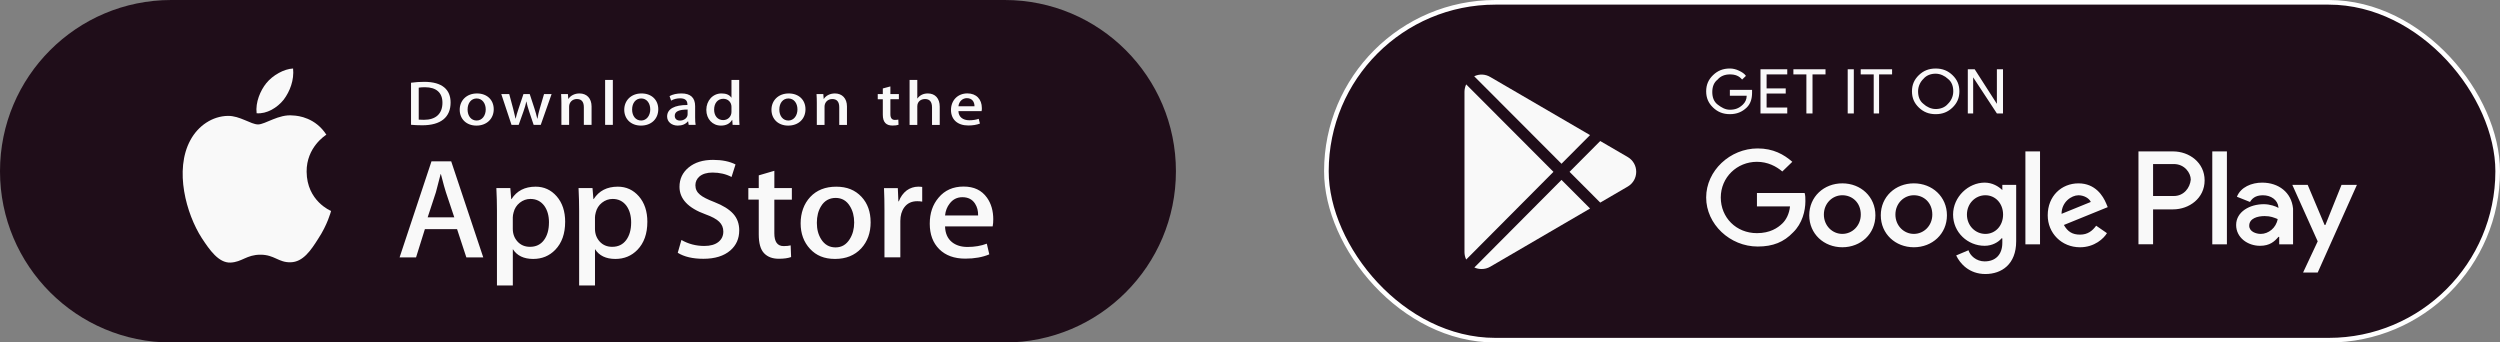 <svg viewBox="0 0 270 36.99" x="0" y="0" fill="none" xmlns="http://www.w3.org/2000/svg"><rect x="0" y="0" width="270" height="36.99" fill="#808080" stroke="none"/><defs><clipPath id="clip14_25_22084" xmlns="http://www.w3.org/2000/svg">
<rect width="21" height="21" fill="white" transform="translate(156.938, 8.054)"/>
</clipPath></defs><g id="Group 1261156881" xmlns="http://www.w3.org/2000/svg">
<g id="Group 1171275108">
<path id="Rectangle 24015" d="M0,18.495c0,-10.214 8.281,-18.495 18.495,-18.495h90.01c10.214,0 18.495,8.281 18.495,18.495c0,10.215 -8.281,18.495 -18.495,18.495h-90.01c-10.214,0 -18.495,-8.28 -18.495,-18.495z" fill="#1F0D19"/>
<path id="Vector_2" d="M33.115,18.546c-0.022,-2.649 2.038,-3.937 2.132,-3.997c-1.167,-1.81 -2.976,-2.058 -3.611,-2.077c-1.52,-0.171 -2.992,0.967 -3.766,0.967c-0.773,0 -1.98,-0.951 -3.265,-0.923c-1.653,0.028 -3.198,1.045 -4.047,2.626c-1.75,3.223 -0.446,7.96 1.232,10.565c0.838,1.277 1.819,2.701 3.101,2.651c1.255,-0.054 1.724,-0.851 3.238,-0.851c1.515,0 1.94,0.851 3.249,0.819c1.346,-0.022 2.195,-1.281 3.004,-2.569c0.969,-1.462 1.358,-2.903 1.374,-2.976c-0.032,-0.012 -2.615,-1.062 -2.641,-4.235zM30.644,10.758c0.674,-0.898 1.136,-2.121 1.009,-3.36c-0.977,0.046 -2.198,0.72 -2.903,1.598c-0.622,0.775 -1.178,2.043 -1.035,3.236c1.098,0.087 2.224,-0.589 2.929,-1.473z" fill="#F9F9F9"/>
<path id="Vector_3" d="M52.191,27.797h-1.826l-1.001,-3.048h-3.477l-0.953,3.048h-1.778l3.446,-10.375h2.127zM49.063,23.471l-0.905,-2.709c-0.096,-0.276 -0.275,-0.928 -0.539,-1.954h-0.033c-0.106,0.442 -0.275,1.093 -0.508,1.954l-0.89,2.709zM61.036,23.964c0,1.272 -0.356,2.277 -1.07,3.016c-0.638,0.657 -1.431,0.985 -2.378,0.985c-1.022,0 -1.757,-0.354 -2.203,-1.061v3.925h-1.714v-8.057c0,-0.799 -0.022,-1.618 -0.064,-2.458h1.508l0.096,1.186h0.033c0.572,-0.893 1.44,-1.34 2.603,-1.34c0.91,0 1.671,0.348 2.278,1.046c0.608,0.7 0.913,1.618 0.913,2.758zM59.29,24.024c0,-0.728 -0.17,-1.328 -0.509,-1.801c-0.37,-0.492 -0.869,-0.738 -1.493,-0.738c-0.423,0 -0.806,0.137 -1.151,0.408c-0.344,0.273 -0.569,0.628 -0.675,1.07c-0.048,0.166 -0.073,0.335 -0.08,0.506v1.248c0,0.543 0.172,1.002 0.516,1.378c0.345,0.375 0.792,0.562 1.342,0.562c0.645,0 1.148,-0.242 1.507,-0.724c0.361,-0.482 0.541,-1.119 0.541,-1.909zM69.913,23.964c0,1.272 -0.357,2.277 -1.07,3.016c-0.639,0.657 -1.432,0.985 -2.38,0.985c-1.022,0 -1.757,-0.354 -2.204,-1.061v3.925h-1.713v-8.057c0,-0.799 -0.022,-1.618 -0.064,-2.458h1.508l0.096,1.186h0.032c0.571,-0.893 1.439,-1.34 2.604,-1.34c0.91,0 1.669,0.348 2.279,1.046c0.606,0.7 0.913,1.618 0.913,2.758zM68.165,24.024c0,-0.728 -0.17,-1.328 -0.509,-1.801c-0.37,-0.492 -0.866,-0.738 -1.491,-0.738c-0.423,0 -0.807,0.137 -1.153,0.408c-0.344,0.273 -0.568,0.628 -0.674,1.07c-0.053,0.206 -0.08,0.373 -0.08,0.506v1.248c0,0.543 0.174,1.002 0.515,1.378c0.345,0.374 0.792,0.562 1.343,0.562c0.647,0 1.148,-0.242 1.508,-0.724c0.36,-0.482 0.541,-1.119 0.541,-1.909zM79.836,24.885c0,0.884 -0.319,1.602 -0.952,2.156c-0.697,0.604 -1.669,0.908 -2.916,0.908c-1.151,0 -2.074,-0.216 -2.771,-0.647l0.396,-1.386c0.752,0.432 1.578,0.647 2.477,0.647c0.647,0 1.149,-0.142 1.508,-0.423c0.359,-0.283 0.541,-0.66 0.541,-1.131c0,-0.422 -0.15,-0.774 -0.446,-1.062c-0.297,-0.287 -0.788,-0.555 -1.477,-0.8c-1.874,-0.677 -2.811,-1.668 -2.811,-2.972c0,-0.85 0.331,-1.548 0.993,-2.093c0.662,-0.544 1.538,-0.816 2.628,-0.816c0.973,0 1.786,0.164 2.43,0.493l-0.43,1.354c-0.606,-0.318 -1.291,-0.477 -2.056,-0.477c-0.605,0 -1.079,0.144 -1.418,0.431c-0.286,0.256 -0.43,0.569 -0.43,0.94c0,0.409 0.165,0.75 0.494,1.017c0.284,0.245 0.804,0.512 1.555,0.799c0.922,0.36 1.599,0.78 2.032,1.261c0.437,0.481 0.654,1.083 0.654,1.799zM85.519,21.561h-1.891v3.632c0,0.924 0.334,1.385 1.001,1.385c0.307,0 0.56,-0.025 0.762,-0.078l0.048,1.262c-0.338,0.123 -0.783,0.184 -1.333,0.184c-0.677,0 -1.207,-0.199 -1.588,-0.6c-0.381,-0.401 -0.572,-1.072 -0.572,-2.017v-3.772h-1.126v-1.247h1.126v-1.371l1.684,-0.493v1.862h1.89v1.251zM94.029,23.993c0,1.15 -0.339,2.094 -1.017,2.832c-0.708,0.76 -1.652,1.139 -2.826,1.139c-1.174,0 -2.035,-0.365 -2.708,-1.092c-0.673,-0.728 -1.009,-1.647 -1.009,-2.754c0,-1.108 0.347,-2.11 1.04,-2.847c0.695,-0.739 1.629,-1.109 2.803,-1.109c1.174,0 2.042,0.365 2.73,1.093c0.657,0.706 0.985,1.619 0.985,2.738zM92.251,24.031c0,-0.685 -0.153,-1.273 -0.46,-1.765c-0.359,-0.594 -0.874,-0.891 -1.54,-0.891c-0.666,0 -1.214,0.297 -1.572,0.891c-0.307,0.492 -0.459,1.09 -0.459,1.796c0,0.706 0.153,1.276 0.459,1.766c0.371,0.595 0.889,0.892 1.558,0.892c0.67,0 1.169,-0.304 1.541,-0.906c0.314,-0.504 0.473,-1.096 0.473,-1.782zM99.603,21.776c-0.179,-0.032 -0.359,-0.046 -0.541,-0.046c-0.603,0 -1.07,0.219 -1.398,0.662c-0.285,0.39 -0.428,0.883 -0.428,1.478v3.925h-1.714v-5.125c0.001,-0.785 -0.015,-1.57 -0.05,-2.355h1.493l0.062,1.432h0.047c0.182,-0.492 0.467,-0.889 0.857,-1.186c0.358,-0.259 0.792,-0.4 1.24,-0.401c0.158,0 0.301,0.01 0.428,0.03v1.586h0.002zM107.271,23.701c0.004,0.252 -0.016,0.505 -0.062,0.753h-5.143c0.019,0.739 0.268,1.306 0.746,1.695c0.433,0.347 0.993,0.522 1.682,0.522c0.762,0 1.457,-0.117 2.082,-0.354l0.268,1.153c-0.731,0.309 -1.592,0.463 -2.587,0.463c-1.196,0 -2.136,-0.342 -2.819,-1.023c-0.682,-0.682 -1.024,-1.599 -1.024,-2.746c0,-1.148 0.317,-2.067 0.953,-2.817c0.666,-0.799 1.567,-1.199 2.699,-1.199c1.132,0 1.954,0.4 2.526,1.199c0.453,0.634 0.681,1.42 0.681,2.352zM105.636,23.269c0.012,-0.493 -0.1,-0.917 -0.333,-1.278c-0.297,-0.462 -0.754,-0.694 -1.366,-0.694c-0.56,0 -1.017,0.225 -1.364,0.677c-0.286,0.359 -0.456,0.792 -0.507,1.293h3.57v0.001z" fill="#F9F9F9"/>
<path id="Vector_4" d="M45.609,13.53c-0.472,0 -0.879,-0.02 -1.218,-0.054v-4.541c0.474,-0.065 0.954,-0.097 1.434,-0.096c1.944,0 2.84,0.848 2.84,2.232c0,1.596 -1.058,2.459 -3.056,2.459zM45.894,9.421c-0.263,0 -0.486,0.014 -0.672,0.047v3.452c0.1,0.014 0.292,0.02 0.563,0.02c1.274,0 1.999,-0.644 1.999,-1.848c0,-1.075 -0.656,-1.671 -1.89,-1.671zM51.455,13.565c-1.095,0 -1.806,-0.726 -1.806,-1.712c0,-0.985 0.725,-1.76 1.868,-1.76c1.079,0 1.806,0.692 1.806,1.706c0,1.014 -0.748,1.766 -1.868,1.766zM51.487,10.633c-0.602,0 -0.988,0.5 -0.988,1.199c0,0.699 0.394,1.185 0.98,1.185c0.586,0 0.98,-0.534 0.98,-1.198c0,-0.664 -0.386,-1.184 -0.972,-1.184zM59.572,10.161l-1.173,3.328h-0.764l-0.486,-1.445c-0.12,-0.354 -0.221,-0.712 -0.301,-1.075h-0.017c-0.061,0.363 -0.177,0.726 -0.3,1.075l-0.516,1.445h-0.772l-1.104,-3.328h0.857l0.425,1.582c0.101,0.377 0.185,0.732 0.255,1.068h0.016c0.061,-0.279 0.161,-0.629 0.308,-1.061l0.532,-1.589h0.679l0.509,1.554c0.124,0.378 0.224,0.747 0.302,1.096h0.023c0.053,-0.342 0.139,-0.705 0.255,-1.096l0.455,-1.554h0.818zM63.889,13.489h-0.834v-1.912c0,-0.588 -0.255,-0.883 -0.756,-0.883c-0.501,0 -0.834,0.377 -0.834,0.815v1.98h-0.834v-2.377c0,-0.294 -0.008,-0.609 -0.031,-0.952h0.734l0.039,0.514h0.022c0.224,-0.356 0.679,-0.582 1.19,-0.582c0.787,0 1.304,0.534 1.304,1.403v1.992zM66.187,13.489h-0.834v-4.855h0.834zM69.225,13.564c-1.095,0 -1.806,-0.726 -1.806,-1.712c0,-0.985 0.726,-1.76 1.868,-1.76c1.081,0 1.806,0.691 1.806,1.705c0,1.041 -0.748,1.767 -1.868,1.767zM69.256,10.632c-0.602,0 -0.988,0.5 -0.988,1.199c0,0.698 0.394,1.185 0.979,1.185c0.584,0 0.98,-0.534 0.98,-1.198c0,-0.678 -0.384,-1.185 -0.971,-1.185zM74.378,13.489l-0.06,-0.384h-0.023c-0.255,0.309 -0.626,0.459 -1.097,0.459c-0.672,0 -1.149,-0.418 -1.149,-0.98c0,-0.821 0.802,-1.246 2.192,-1.246v-0.062c0,-0.438 -0.261,-0.658 -0.779,-0.658c-0.37,0 -0.694,0.082 -0.98,0.248l-0.169,-0.487c0.347,-0.192 0.779,-0.288 1.287,-0.288c0.98,0 1.475,0.458 1.475,1.377v1.226c0,0.335 0.016,0.596 0.054,0.795zM74.264,11.831c-0.925,0 -1.39,0.199 -1.39,0.671c0,0.349 0.24,0.52 0.571,0.52c0.423,0 0.818,-0.287 0.818,-0.677v-0.514zM79.123,13.489l-0.039,-0.535h-0.023c-0.24,0.404 -0.642,0.61 -1.204,0.61c-0.904,0 -1.574,-0.706 -1.574,-1.699c0,-0.992 0.695,-1.774 1.642,-1.774c0.502,0 0.857,0.15 1.058,0.452h0.016v-1.91h0.834v3.958c0,0.322 0.01,0.624 0.031,0.898zM78.999,11.531c0,-0.465 -0.347,-0.863 -0.878,-0.863c-0.618,0 -0.996,0.487 -0.996,1.171c0,0.684 0.392,1.131 0.979,1.131c0.524,0 0.894,-0.405 0.894,-0.883v-0.555zM85.123,13.565c-1.096,0 -1.805,-0.726 -1.805,-1.712c0,-0.985 0.725,-1.76 1.868,-1.76c1.08,0 1.806,0.692 1.806,1.706c0,1.04 -0.747,1.766 -1.868,1.766zM85.153,10.633c-0.6,0 -0.986,0.5 -0.986,1.199c0,0.699 0.394,1.185 0.978,1.185c0.585,0 0.98,-0.534 0.98,-1.198c0.002,-0.677 -0.383,-1.184 -0.972,-1.184zM91.472,13.49h-0.834v-1.912c0,-0.587 -0.254,-0.883 -0.756,-0.883c-0.501,0 -0.832,0.378 -0.832,0.816v1.979h-0.834v-2.377c0,-0.294 -0.008,-0.609 -0.031,-0.952h0.733l0.039,0.514h0.023c0.224,-0.356 0.678,-0.582 1.188,-0.582c0.787,0 1.304,0.535 1.304,1.403zM97.079,10.717h-0.917v1.616c0,0.412 0.161,0.617 0.486,0.617c0.147,0 0.271,-0.015 0.37,-0.035l0.023,0.562c-0.161,0.055 -0.379,0.082 -0.647,0.082c-0.657,0 -1.05,-0.321 -1.05,-1.164v-1.678h-0.547v-0.555h0.547v-0.609l0.818,-0.219v0.828h0.917v0.556zM101.49,13.49h-0.832v-1.897c0,-0.595 -0.254,-0.898 -0.756,-0.898c-0.432,0 -0.834,0.261 -0.834,0.788v2.007h-0.833v-4.855h0.833v2h0.016c0.263,-0.363 0.642,-0.542 1.127,-0.542c0.794,0 1.279,0.548 1.279,1.418zM106.01,12.003h-2.5c0.016,0.63 0.485,0.986 1.181,0.986c0.37,0 0.71,-0.055 1.011,-0.157l0.13,0.514c-0.355,0.137 -0.772,0.206 -1.258,0.206c-1.173,0 -1.867,-0.658 -1.867,-1.677c0,-1.019 0.71,-1.788 1.773,-1.788c0.959,0 1.56,0.63 1.56,1.582c0.005,0.112 -0.004,0.225 -0.029,0.336zM105.246,11.476c0,-0.514 -0.292,-0.876 -0.825,-0.876c-0.478,0 -0.856,0.37 -0.911,0.876z" fill="#F9F9F9"/>
</g>
<g id="Group 1171275109">
<rect id="Rectangle 24017" x="143.25" y="0.25" width="126.5" height="36.49" rx="18.245" fill="#1F0D19" stroke="white" stroke-width="0.5"/>
<path id="Vector_5" d="M189.223,10.023c0,0.637 -0.166,1.194 -0.578,1.591c-0.497,0.478 -1.074,0.715 -1.818,0.715c-0.745,0 -1.322,-0.239 -1.818,-0.715c-0.497,-0.478 -0.743,-1.034 -0.743,-1.75c0,-0.717 0.248,-1.272 0.743,-1.75c0.496,-0.478 1.073,-0.716 1.818,-0.716c0.33,0 0.661,0.08 0.991,0.239c0.33,0.16 0.579,0.318 0.743,0.557l-0.413,0.398c-0.33,-0.398 -0.743,-0.557 -1.321,-0.557c-0.497,0 -0.992,0.159 -1.322,0.557c-0.413,0.318 -0.579,0.795 -0.579,1.351c0,0.556 0.166,1.033 0.579,1.351c0.413,0.318 0.827,0.557 1.322,0.557c0.578,0 0.991,-0.159 1.404,-0.557c0.248,-0.238 0.412,-0.557 0.412,-0.954h-1.818v-0.636h2.397v0.318zM193.024,8.036h-2.231v1.511h2.065v0.557h-2.065v1.511h2.231v0.636h-2.892v-4.772h2.892zM195.751,12.251h-0.661v-4.215h-1.404v-0.557h3.47v0.557h-1.404v4.215zM199.552,12.251v-4.772h0.66v4.772zM203.022,12.251h-0.661v-4.215h-1.404v-0.557h3.388v0.557h-1.404v4.215h0.082zM210.871,11.615c-0.496,0.478 -1.073,0.715 -1.818,0.715c-0.744,0 -1.322,-0.238 -1.818,-0.715c-0.496,-0.478 -0.743,-1.033 -0.743,-1.75c0,-0.717 0.248,-1.272 0.743,-1.75c0.496,-0.478 1.074,-0.715 1.818,-0.715c0.745,0 1.322,0.239 1.818,0.715c0.496,0.478 0.743,1.033 0.743,1.75c0,0.717 -0.248,1.272 -0.743,1.75zM207.731,11.218c0.331,0.318 0.827,0.557 1.322,0.557c0.495,0 0.991,-0.16 1.322,-0.557c0.33,-0.318 0.578,-0.796 0.578,-1.352c0,-0.555 -0.165,-1.033 -0.578,-1.351c-0.331,-0.318 -0.827,-0.557 -1.322,-0.557c-0.495,0 -0.991,0.16 -1.322,0.557c-0.33,0.318 -0.578,0.796 -0.578,1.351c0,0.556 0.166,1.034 0.578,1.352zM212.523,12.251v-4.772h0.743l2.397,3.738v-3.738h0.661v4.772h-0.661l-2.561,-3.897v3.897z" fill="#F9F9F9"/>
<path id="Vector_6" d="M206.697,19.802c-1.993,0 -3.572,1.445 -3.572,3.451c0,2.006 1.579,3.451 3.572,3.451c1.993,0 3.572,-1.445 3.572,-3.451c0,-2.006 -1.579,-3.451 -3.572,-3.451zM206.697,25.26c-1.079,0 -1.993,-0.883 -1.993,-2.087c0,-1.204 0.914,-2.087 1.993,-2.087c1.079,0 1.993,0.803 1.993,2.087c0,1.204 -0.914,2.087 -1.993,2.087zM198.971,19.802c-1.993,0 -3.572,1.445 -3.572,3.451c0,2.006 1.579,3.451 3.572,3.451c1.994,0 3.572,-1.445 3.572,-3.451c0,-2.006 -1.578,-3.451 -3.572,-3.451zM198.971,25.26c-1.079,0 -1.993,-0.883 -1.993,-2.087c0,-1.204 0.914,-2.087 1.993,-2.087c1.08,0 1.994,0.803 1.994,2.087c0,1.204 -0.914,2.087 -1.994,2.087zM189.75,20.846v1.445h3.572c-0.083,0.804 -0.415,1.446 -0.832,1.846c-0.499,0.483 -1.329,1.043 -2.742,1.043c-2.243,0 -3.904,-1.685 -3.904,-3.852c0,-2.167 1.744,-3.852 3.904,-3.852c1.164,0 2.077,0.483 2.742,1.043l1.08,-1.043c-0.914,-0.803 -2.076,-1.445 -3.739,-1.445c-2.99,0 -5.565,2.408 -5.565,5.297c0,2.889 2.575,5.297 5.565,5.297c1.661,0 2.825,-0.482 3.822,-1.525c0.996,-0.963 1.329,-2.328 1.329,-3.371c0,-0.321 0,-0.642 -0.083,-0.883h-5.151zM227.466,21.97c-0.332,-0.803 -1.164,-2.167 -2.99,-2.167c-1.827,0 -3.323,1.364 -3.323,3.451c0,1.926 1.496,3.451 3.489,3.451c1.579,0 2.576,-0.963 2.908,-1.525l-1.164,-0.803c-0.415,0.562 -0.914,0.963 -1.744,0.963c-0.83,0 -1.329,-0.321 -1.744,-1.043l4.736,-1.926l-0.167,-0.401zM222.648,23.095c0,-1.284 1.079,-2.006 1.828,-2.006c0.581,0 1.163,0.321 1.329,0.722zM218.743,26.386h1.579v-10.032h-1.579zM216.251,20.527c-0.415,-0.401 -1.08,-0.804 -1.911,-0.804c-1.744,0 -3.407,1.525 -3.407,3.451c0,1.926 1.579,3.372 3.407,3.372c0.831,0 1.496,-0.401 1.828,-0.804h0.083v0.483c0,1.284 -0.747,2.005 -1.911,2.005c-0.914,0 -1.578,-0.642 -1.744,-1.204l-1.329,0.562c0.415,0.884 1.412,2.006 3.157,2.006c1.745,0 3.323,-1.043 3.323,-3.531v-6.1h-1.496v0.562zM214.423,25.262c-1.08,0 -1.994,-0.883 -1.994,-2.088c0,-1.204 0.914,-2.087 1.994,-2.087c1.079,0 1.91,0.883 1.91,2.087c0,1.205 -0.831,2.088 -1.91,2.088zM234.692,16.352h-3.738v10.032h1.578v-3.772h2.16c1.744,0 3.407,-1.204 3.407,-3.13c0,-1.926 -1.661,-3.13 -3.407,-3.13zM234.775,21.169h-2.243v-3.452h2.243c1.164,0 1.828,0.963 1.828,1.685c-0.083,0.883 -0.747,1.767 -1.828,1.767zM244.329,19.723c-1.164,0 -2.326,0.483 -2.742,1.525l1.412,0.563c0.332,-0.563 0.831,-0.722 1.411,-0.722c0.832,0 1.579,0.482 1.661,1.284v0.08c-0.249,-0.162 -0.914,-0.401 -1.578,-0.401c-1.496,0 -2.99,0.803 -2.99,2.247c0,1.363 1.246,2.247 2.575,2.247c1.079,0 1.578,-0.483 1.993,-0.963h0.083v0.803h1.496v-3.852c-0.167,-1.766 -1.579,-2.809 -3.322,-2.809zM244.162,25.262c-0.499,0 -1.246,-0.242 -1.246,-0.883c0,-0.804 0.914,-1.043 1.661,-1.043c0.665,0 0.997,0.161 1.412,0.321c-0.167,0.963 -0.997,1.605 -1.828,1.605zM252.885,19.964l-1.744,4.335h-0.083l-1.828,-4.335h-1.661l2.742,6.101l-1.579,3.371h1.579l4.236,-9.472h-1.661zM238.927,26.386h1.579v-10.032h-1.579z" fill="#F9F9F9"/>
<g id="Capa_1" clip-path="url(#clip14_25_22084)">
<g id="Group_3">
<path id="Vector_7" d="M160.961,8.322c-0.541,-0.326 -1.185,-0.355 -1.748,-0.084l9.429,9.449l3.082,-3.097zM158.347,9.113c-0.119,0.252 -0.183,0.532 -0.183,0.82v17.284c0,0.289 0.064,0.565 0.185,0.812l9.424,-9.47zM168.643,19.43l-9.413,9.458c0.249,0.116 0.515,0.166 0.781,0.166c0.327,0 0.654,-0.078 0.95,-0.256l10.765,-6.277zM175.824,16.977c-0.004,-0.003 -0.008,-0.005 -0.012,-0.007l-2.988,-1.74l-3.313,3.328l3.315,3.322c0,0 2.994,-1.746 2.998,-1.748c0.555,-0.337 0.887,-0.927 0.887,-1.578c0,-0.65 -0.332,-1.24 -0.887,-1.577z" fill="#F9F9F9"/>
</g>
</g>
</g>
</g></svg>